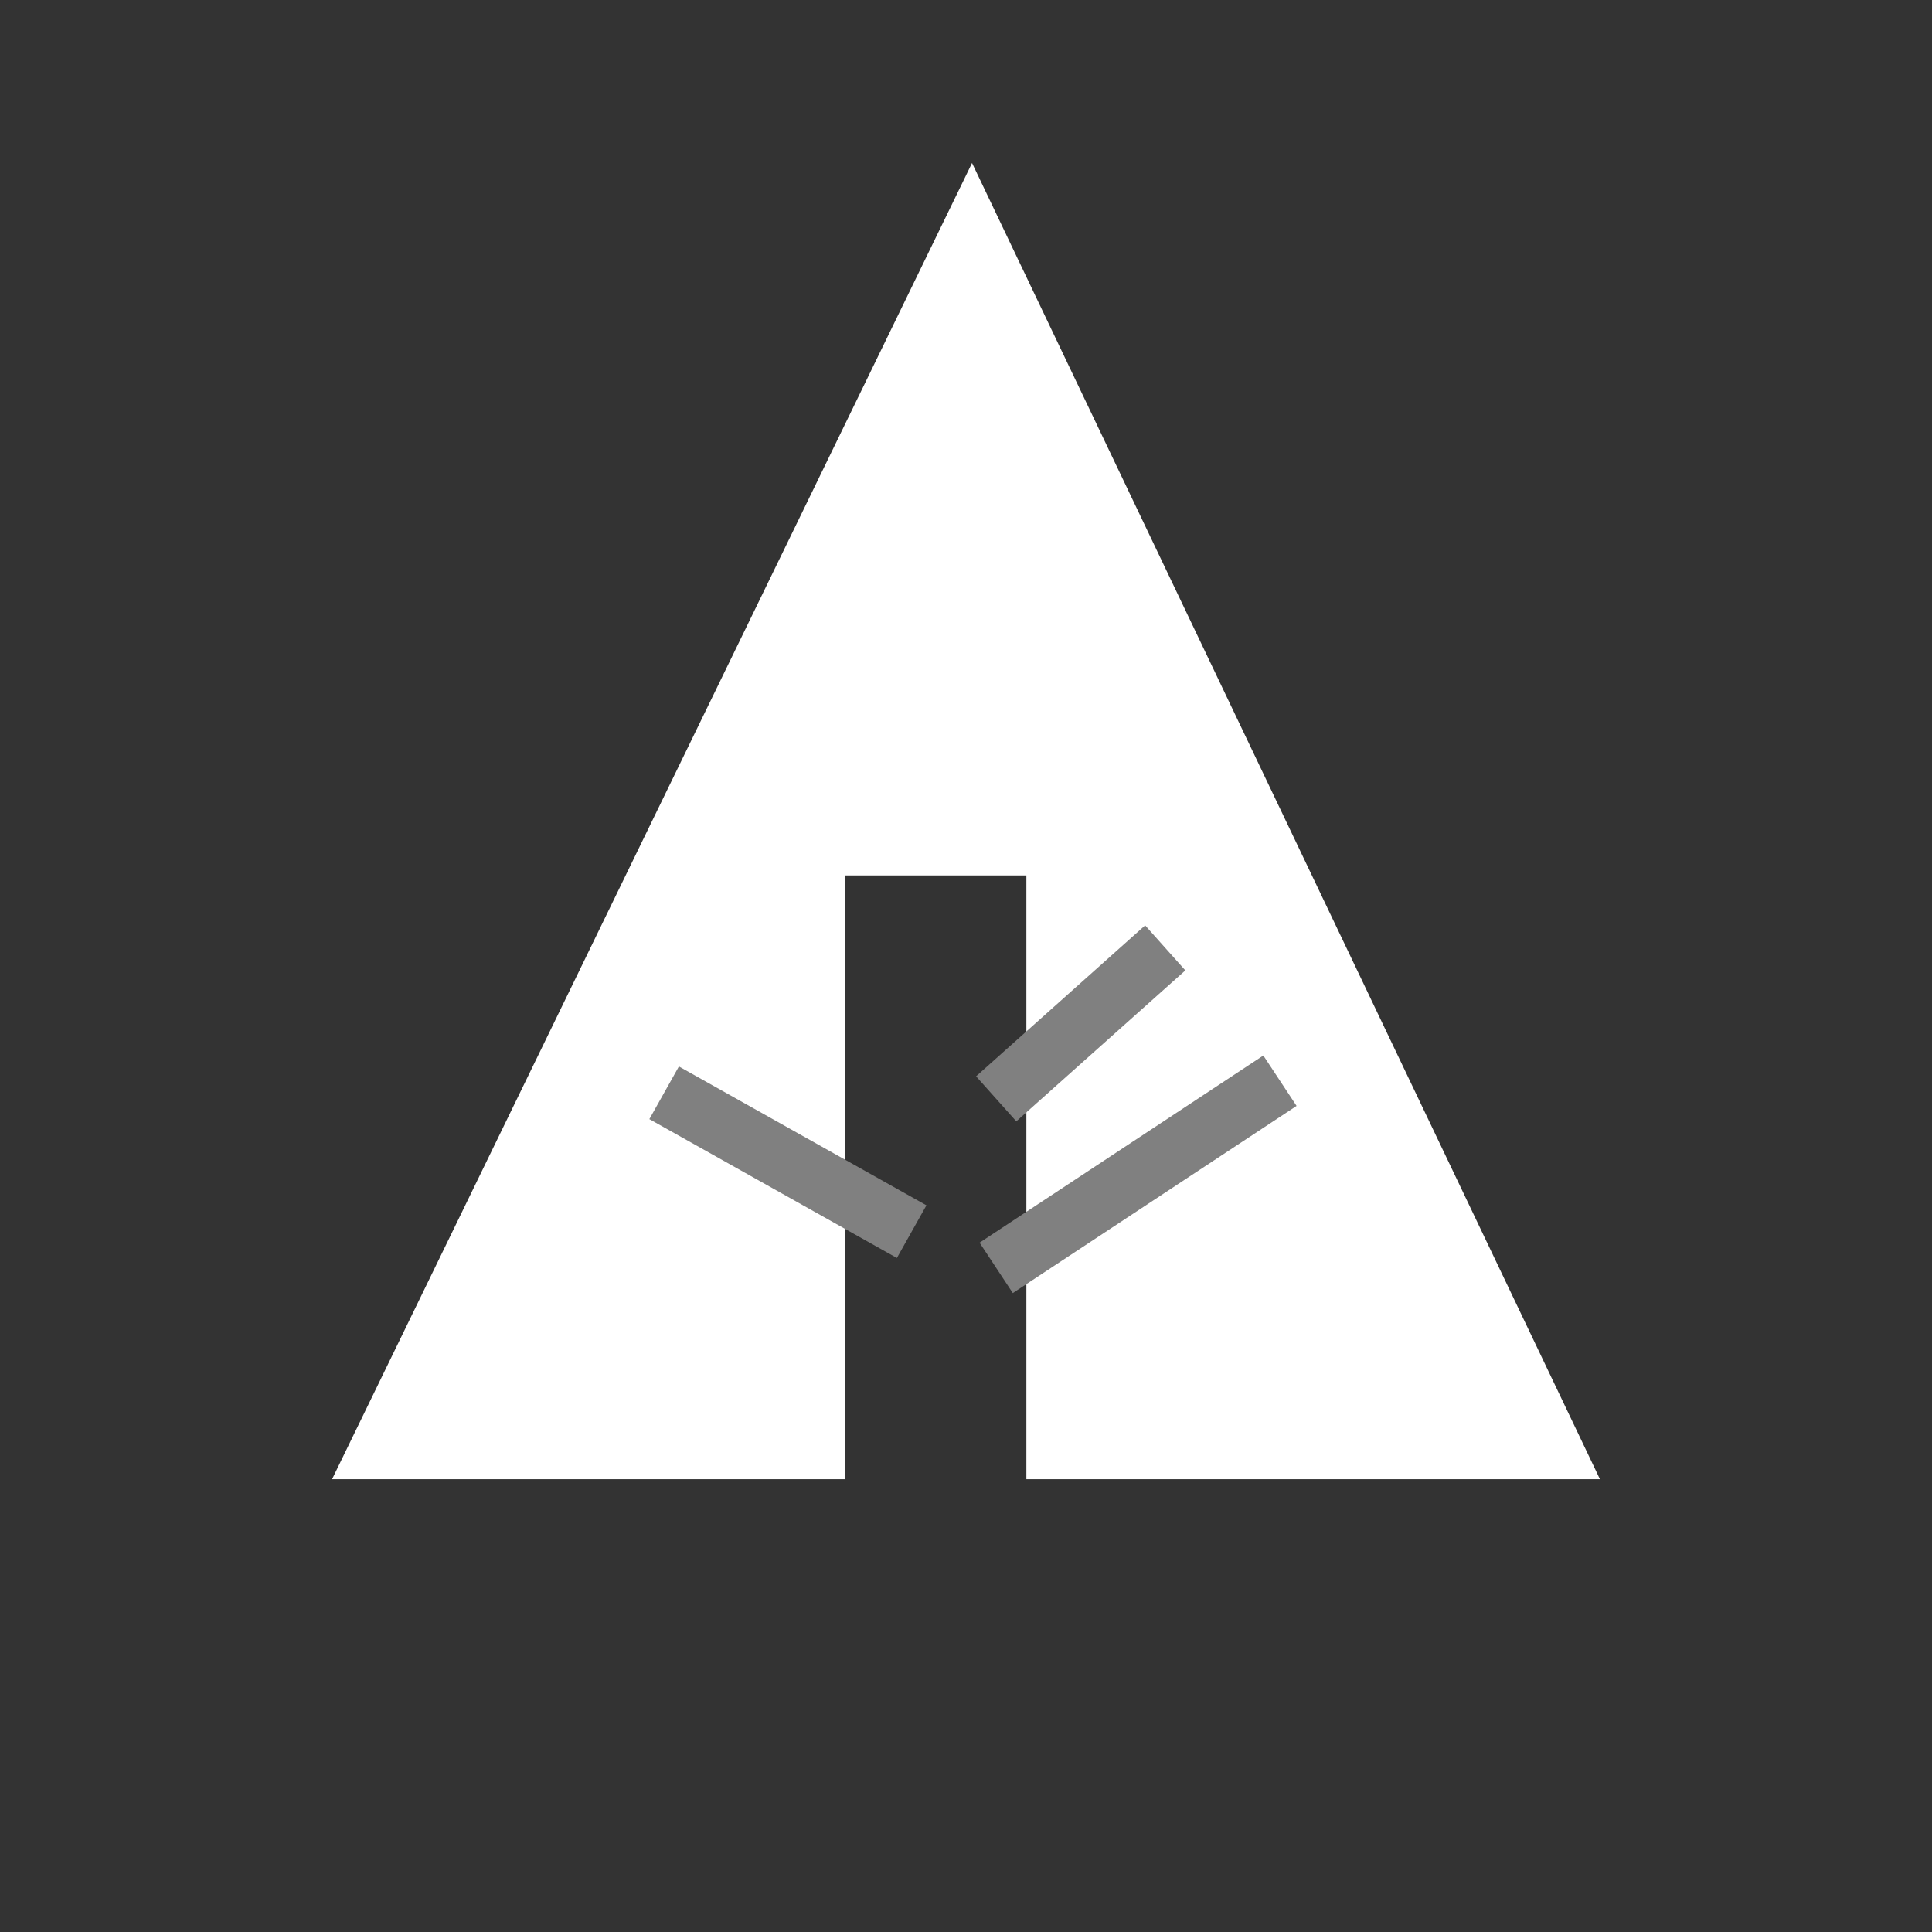 <svg xmlns="http://www.w3.org/2000/svg" width="32px" height="32px" viewBox="0 0 32 32" aria-labelledby="title">

        <rect x="0" y="0" width="32" height="32" fill="#333333" stroke="none"/>

        <title id="title">Forrst icon</title>
<polygon fill="white" points="5.5,24.5 14,24.5 14,14.5 17,14.5 17,24.5 26.5,24.5 16.1,2.7"/>
    <line stroke="gray" x1="11" y1="18.1" x2="15.1" y2="20.4"/>
    <line stroke="gray" x1="16.5" y1="18.2" x2="19.3" y2="15.7"/>
    <line stroke="gray" x1="16.5" y1="21" x2="21.2" y2="17.9"/>
</svg>